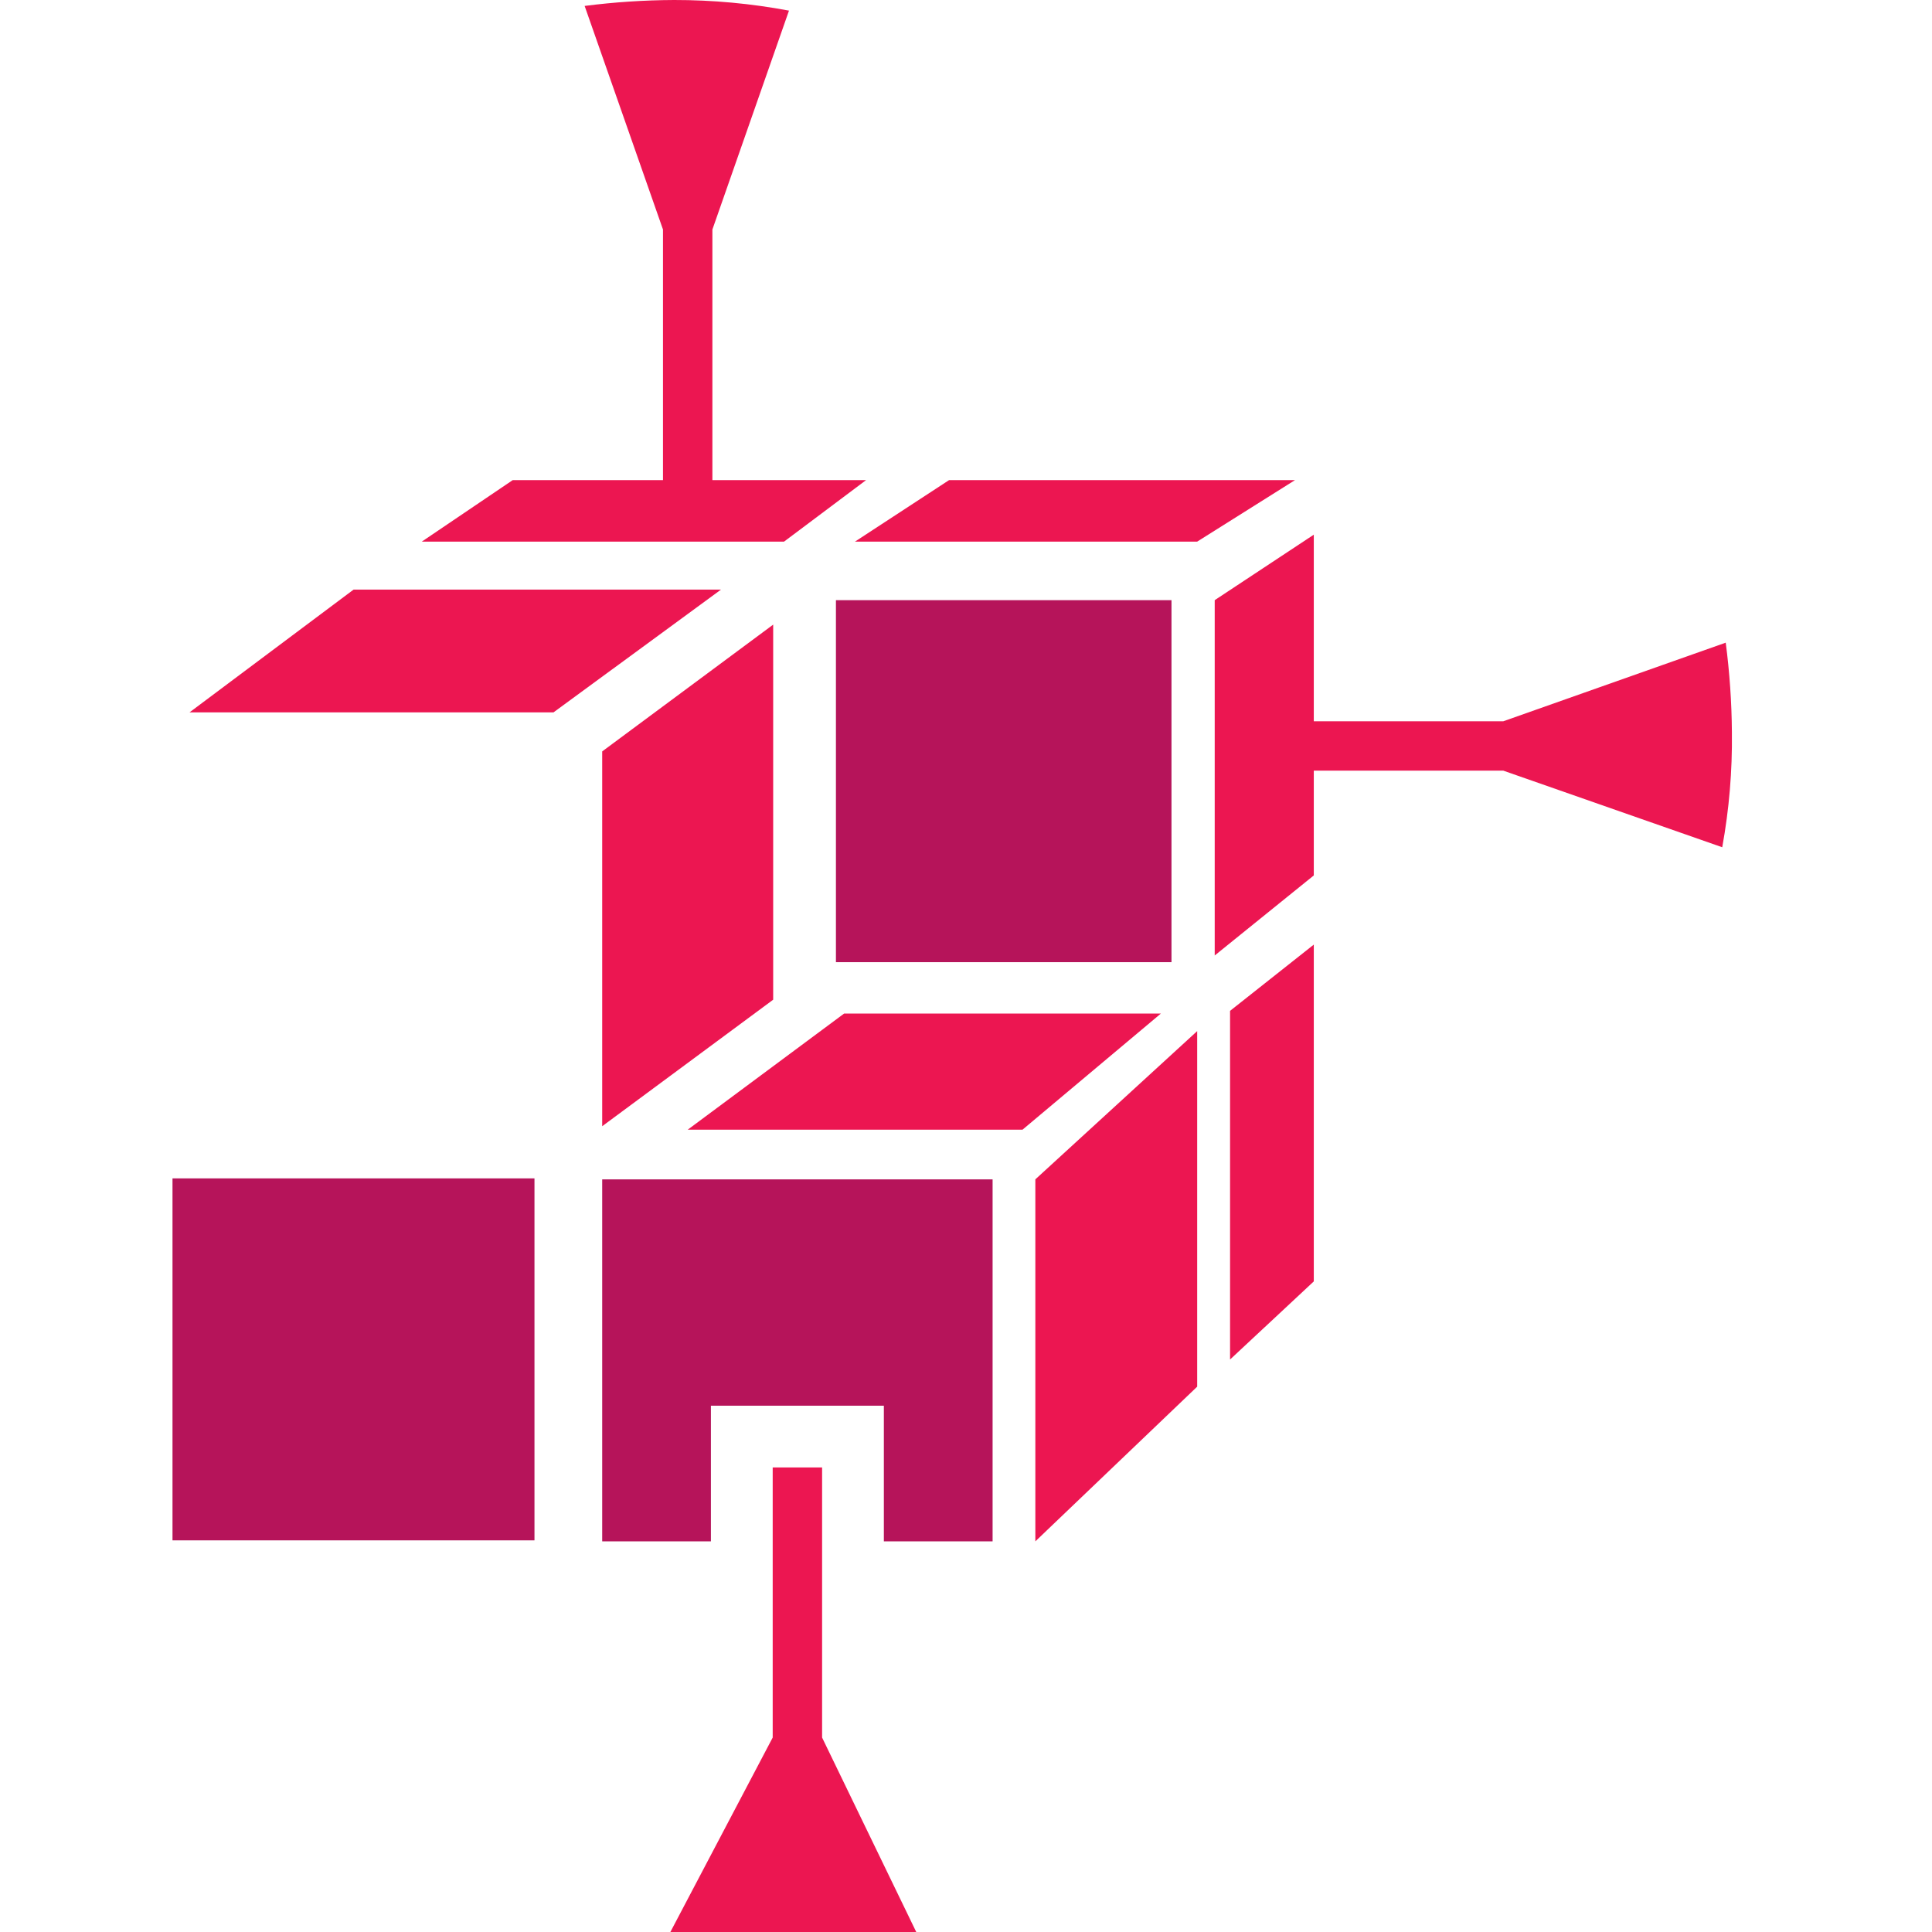 <svg width="56" height="56" viewBox="0 0 56 56" fill="none" xmlns="http://www.w3.org/2000/svg">
<path d="M15.492 34.156H5V44.648H15.492V34.156Z" fill="#B6145A"/>
<path d="M33.956 17.396H24.23V27.889H33.956V17.396Z" fill="#B6145A"/>
<path d="M16.044 20.648H5.494L10.25 17.089H20.9L16.044 20.648Z" fill="#EC1651"/>
<path d="M29.637 32.745H19.933L24.466 29.379H33.648L29.637 32.745Z" fill="#EC1651"/>
<path d="M17.455 21.78V32.644L22.411 28.977V18.105L17.455 21.78Z" fill="#EC1651"/>
<path d="M30.01 34.184V44.677L34.701 40.193V29.887L30.01 34.184Z" fill="#EC1651"/>
<path d="M35.654 29.3V39.406L38.081 37.142V27.38L35.654 29.3Z" fill="#EC1651"/>
<path d="M35.209 17.396V27.695L38.081 25.375V15.498L35.209 17.396Z" fill="#EC1651"/>
<path d="M34.701 15.699H24.782L27.51 13.916H37.537L34.701 15.699Z" fill="#EC1651"/>
<path d="M22.726 15.699H12.226L14.862 13.916H25.104L22.726 15.699Z" fill="#EC1651"/>
<path d="M26.558 56H19.431L22.397 50.364V42.535H23.829V50.364L26.558 56Z" fill="#EC1651"/>
<path d="M17.455 34.185V44.677H20.606V40.745H25.619V44.677H28.771V34.185H17.455Z" fill="#B6145A"/>
<path d="M50.2 21.228C50.194 20.359 50.134 19.491 50.021 18.628L43.575 20.906H36.9V22.338H43.575L49.92 24.558C50.12 23.46 50.214 22.345 50.2 21.228V21.228Z" fill="#EC1651"/>
<path d="M19.539 6.30705e-06C18.672 0.004 17.806 0.061 16.946 0.172L19.217 6.653V14.439H20.649V6.653L22.869 0.308C21.771 0.102 20.656 -0.001 19.539 6.30705e-06Z" fill="#EC1651"/>
</svg>
